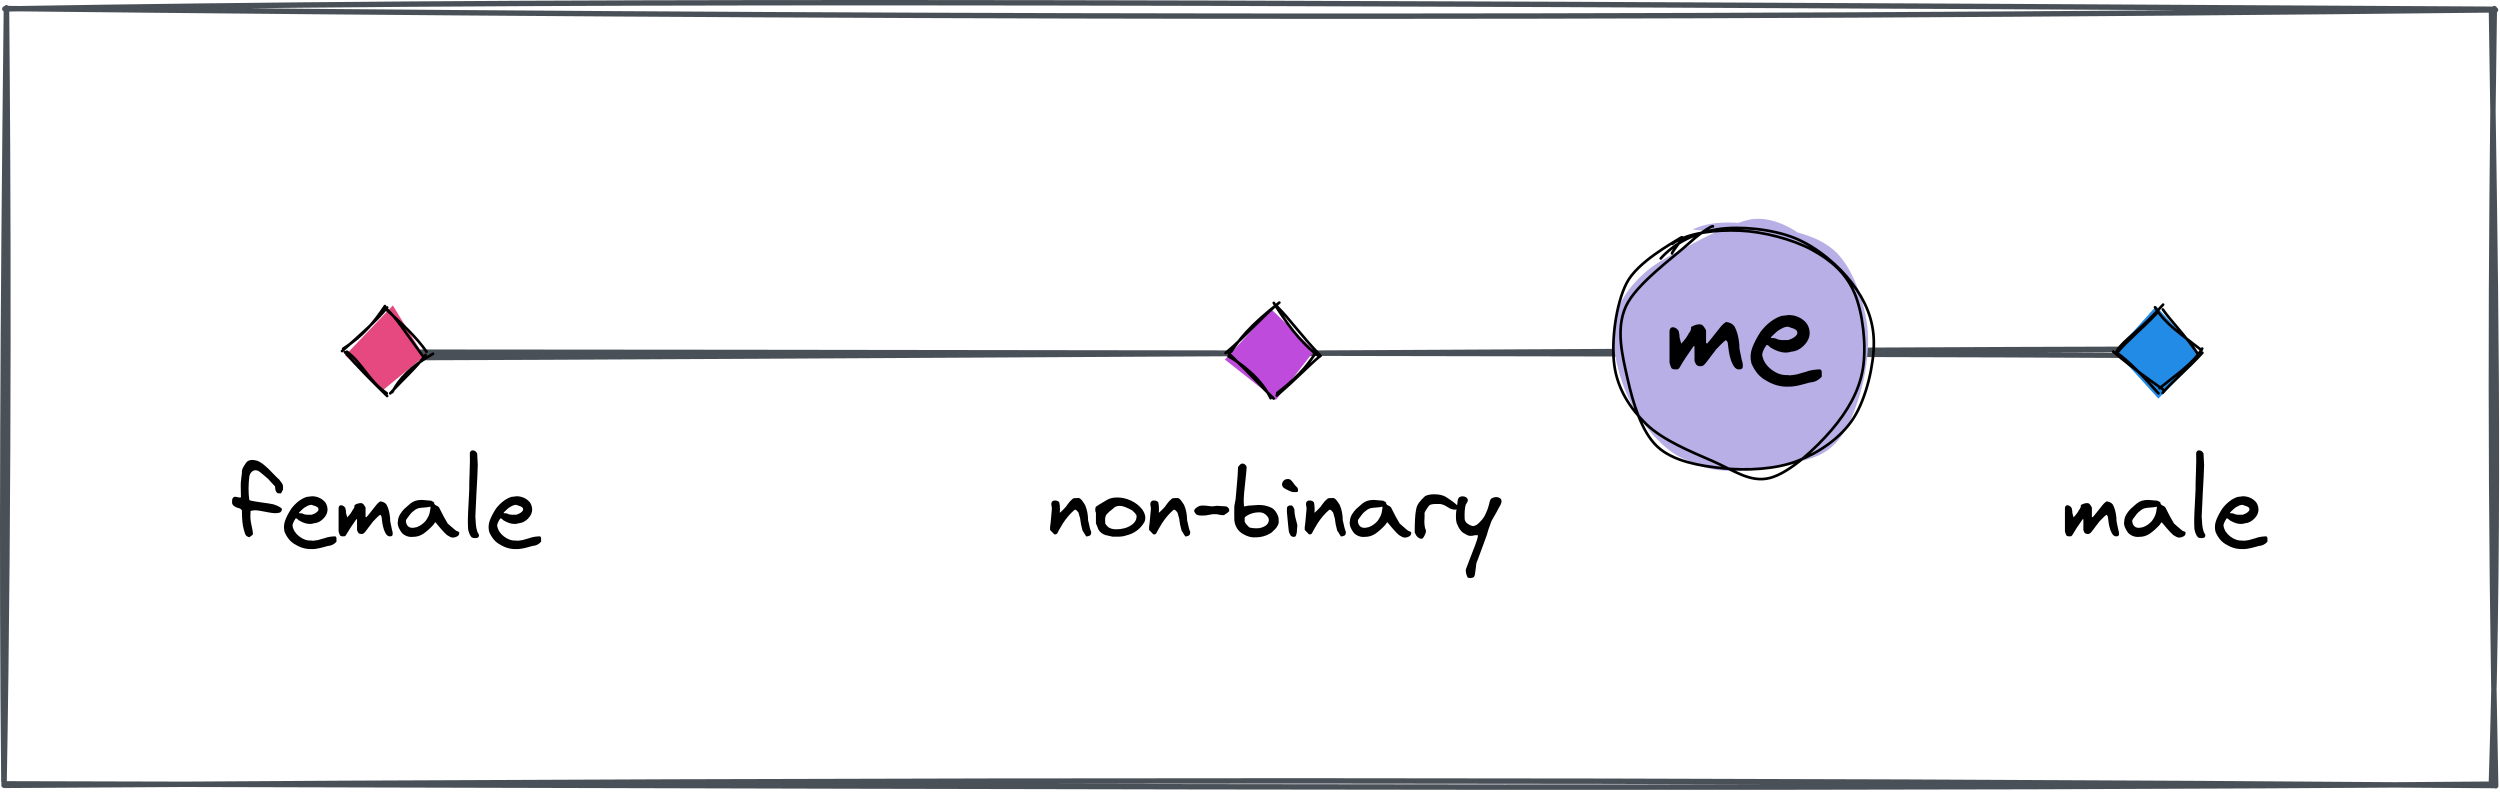 <?xml version="1.0" encoding="UTF-8" standalone="no"?><svg viewBox="0 0 928 294" width="928" height="294" xmlns="http://www.w3.org/2000/svg"><path d="M146.184 132.779c109.66-.29 546.46-3 655.51-3.17m-658.29 1.1c109.28.04 544.95.55 655.36 1.21" stroke="#495057" stroke-width="2" fill="none" stroke-linecap="round"/><path d="M89.798 189.453q-.288-.396-.684-.684-3.24-.792-2.952-2.52-.108-.72.216-1.296.324-.576.972-.54.36-.036 1.008.18.648.18 1.08.036 0-.216-.036-1.944t-.036-2.556q-.036-.828.18-2.484.216-1.656.252-2.088-.072-.72.144-1.332.216-.648.792-1.512.576-.864.648-1.008.792-.972 2.268-.972.684 0 1.836.288 1.404.576 2.772 1.764 1.404 1.152 2.988 2.88 1.62 1.692 2.448 2.412 1.008 1.332 1.116 1.584.18.288.216.612.072.324.036.792v.648q-.108.144-.324.648-.18.468-.432.72-.216.216-.612.036-.828.216-1.368-.936-.216-.756-.216-1.62-.18-.18-1.26-1.332-1.044-1.188-1.26-1.404-.252-.18-1.836-1.584-1.584-1.404-2.268-1.584-1.116-.324-1.944.396-.792.684-1.008 1.872-.54 4.824 0 8.64l.468.252q1.62.36 4.32.72 2.736.36 4.104.648 2.232.72 3.168 1.584.144.54-.216 1.044-.324.504-.936.54-.576.144-1.332.144-.972 0-2.952-.396-1.944-.396-2.304-.432-1.26-.252-2.088-.252-.9 0-1.764.252v.288l-.036.792v.288q-.144 1.476.36 3.78.54 2.304.576 3.312 0 .252-.252.504-.252.216-.648.468-.36.252-.468.324-.36-.072-.648-.252-.288-.144-.468-.288-.144-.144-.324-.468l-.216-.54q-.036-.18-.18-.648-.144-.504-.216-.72-.684-2.448-.684-7.056zm18.359-.684q2.592-3.312 5.688-4.32 1.98-.252 2.088-.252 2.232.072 3.888 1.368 1.656 1.26 1.764 3.456.036 1.908-1.548 3.492-1.548 1.584-3.456 1.728-.72.252-1.548.252-1.872 0-4.14-1.368-.684-.684-.9-.684-.144-.072-.252 0-1.188 1.8-1.152 2.736.396 2.34 2.52 3.96 2.124 1.656 4.5 1.512.36.144 1.26 0 .9-.108 1.188-.18.324-.072 1.224-.36.936-.252 1.296-.36 1.26-.504 3.348-.648h.252q.252-.072.468.108.216.18.252.54v1.332q-1.296 1.476-3.204 1.584l-1.44.396q-1.008.288-1.548.396-.504.144-1.368.252-.828.144-1.512.108-3.168.144-6.084-1.62-2.664-1.368-4.104-4.752-.54-2.124.18-4.14.72-2.016 2.34-4.536zm2.808 1.728q.756 0 1.296.108.324.18.612.288.324.072.756.144.468.036.612.036h1.44q1.872-.576 2.484-1.62.108-.396 0-.684-.072-.324-.396-.54-.324-.216-.612-.324-.288-.108-.792-.252-.468-.18-.684-.252-.864 0-1.764.504-.9.468-1.44.936-.54.468-1.368 1.296 0 .036-.072.18-.072.108-.072.18zm17.245-1.872l.215 1.152q-.108.468.468 2.268 1.44-1.512 2.016-2.736.792-.9.684-1.836 1.584-.9 2.736-.684.648.18 1.368 1.62v3.42l.252.216q.684-.72 1.764-2.124 1.116-1.404 1.404-1.764 1.08-1.476 2.052-2.052 1.512.18 2.268 1.152 1.044 1.764 1.368 5.004-.036.648.072 1.368.108.72.324 1.584.216.864.288 1.368.36 1.008.252 1.836-.036.468-.468.612-.432.144-.9.036-.792-.18-1.368-1.332-.252-.54-.468-1.044-.18-.54-.36-1.296-.144-.792-.216-1.044-.036-.252-.18-1.332-.144-1.116-.144-1.188-.252-.72-.576-.72-.144.072-.54.432t-.792.756q-.36.36-.792.828l-.504.504-.36.504-1.332 1.728-.36.504q-.144.144-.54.684-.36.504-.648.756-.252.252-.612.396-.612.108-1.152-.108-.54-.252-.684-.828-.216-.288-.216-.684v-3.816h-.072q-.144-.072-.18-.036-2.484 3.492-3.852 5.904-.324.432-.468.432-1.548.18-1.8-.432-.108-.18-.288-.72-.18-.576-.18-.648v-8.748q.144-.972.936-.972.432 0 .9.324t.684.756zm33.407 5.22q-.288.216-.684.9-1.908 2.088-3.744 3.348-1.8 1.224-3.924 1.188-1.116.144-2.304-.288-1.188-.468-1.872-1.296-.324-.504-.468-.684-.108-.216-.36-.648-.252-.468-.36-.756-.072-.288-.18-.684-.108-.396-.108-.756 0-.396.108-.792.036-1.224.792-2.484.792-1.26 1.584-2.016t2.052-1.8q.252-.18.36-.288 1.512-1.224 4.104-1.224.54 0 3.42.288.072.072.468.252.432.18.612.396.18.18.036.504l.468.468q1.08.468 1.368.9 1.8 3.672 3.168 5.904.144.18.9.828.792.612.936.792.288.216.684.612.432.36.72.54.288.18.648.216.036.036.468.432.036.108-.036.288-.036.144-.108.36-.072.216-.108.288-.36.54-1.584.864-.432 0-.612.036-.144.072-.504-.072-.324-.108-.468-.18-.108-.036-.468-.252l-.54-.324-.144-.072q-.9-.756-2.484-2.592-1.548-1.872-1.836-2.196zm-10.476 1.116q.648.972 1.944.972.612 0 1.692-.288 1.764-.648 3.204-2.268 1.404-1.944 1.584-3.42 0-.108.144-.828.144-.756.108-1.044-.72.18-2.088.288-1.332.072-2.052.216-.936.144-1.908.9-.972.72-1.476 1.368-.504.648-1.368 1.836-.612.756.216 2.268zm22.536-2.304q.036-2.16.252-5.796.216-3.672.252-5.112-.036-1.764.144-6.588t.072-7.056q.288-.936 1.08-.936 1.008 0 1.656 1.152 0 .468.036.864l.144 2.592q.036.396.036.864-.072 3.384-.468 9.9-.36 6.516-.432 9.216l.108 1.548.108 1.548q.072.468.18 1.224.144.72.36 1.332.252.576.612 1.152.036.504-.252.9-.468.288-1.188.288-.828 0-1.296-.288-.612-.648-.936-1.62-.324-.972-.396-1.512-.072-.54-.072-1.98v-1.692zm10.44-3.888q2.592-3.312 5.688-4.32 1.98-.252 2.088-.252 2.232.072 3.888 1.368 1.656 1.26 1.764 3.456.036 1.908-1.548 3.492-1.548 1.584-3.456 1.728-.72.252-1.548.252-1.872 0-4.14-1.368-.684-.684-.9-.684-.144-.072-.252 0-1.188 1.8-1.152 2.736.396 2.34 2.52 3.96 2.124 1.656 4.5 1.512.36.144 1.26 0 .9-.108 1.188-.18.324-.072 1.224-.36.936-.252 1.296-.36 1.26-.504 3.348-.648h.252q.252-.072.468.108.216.18.252.54v1.332q-1.296 1.476-3.204 1.584l-1.44.396q-1.008.288-1.548.396-.504.144-1.368.252-.828.144-1.512.108-3.168.144-6.084-1.62-2.664-1.368-4.104-4.752-.54-2.124.18-4.14.72-2.016 2.34-4.536zm2.808 1.728q.756 0 1.296.108.324.18.612.288.324.072.756.144.468.036.612.036h1.44q1.872-.576 2.484-1.62.108-.396 0-.684-.072-.324-.396-.54-.324-.216-.612-.324-.288-.108-.792-.252-.468-.18-.684-.252-.864 0-1.764.504-.9.468-1.44.936-.54.468-1.368 1.296 0 .036-.072.18-.072.108-.072.18zm211.965-1.26q-2.376 2.016-4.32 5.004-.072.144-.936 1.584-.828 1.404-1.116 2.052-.396.648-1.152.468l-1.584-1.62v-1.116q.18-.936.396-3.636.216-2.7.288-3.204 0-.18-.036-.324l-.144-.936q-.036-.144-.036-.324v-.144q0-.576.36-.936.396-.36.972-.324 1.152 0 1.62.72.252.972.252 2.52 0 .324-.036.828v.504q.288-.216 1.152-1.08.9-.9 1.116-1.188.252-.324.612-.864.396-.576.756-.972.36-.432.864-.828.18-.252.432-.36.252-.144.468-.144.252-.036.54-.036h.576q.396-.144.792.072.432.18.9.792.468.576.576.792.144.216.576.9 1.116 2.592 1.116 5.652l.684 2.952q0 .108.216.72.252.612.252.648.072.972-.468 1.368-.108.036-.54.216-.396.144-.612.144-.36 0-.432-.36-.072-.108-.504-.792-.396-.72-.648-1.008-.684-2.376-.9-4.572-.108-.252-.324-1.08-.18-.864-.36-1.188-.756-.864-1.008-.936-.288 0-.36.036zm7.92 5.003v-3.887q-.253-.396-.253-1.152 0-.756.252-1.116.54-.396 1.26-.828.72-.432 1.584-.936.864-.504 1.26-.756 1.512-.9 3.78-.9 2.664 0 5.112 1.152 2.484 1.152 4.104 3.168 1.872 2.556.9 4.788-2.304 3.96-6.84 5.004-.576.216-1.296.324-.684.108-1.116.108-.432.036-1.368 0h-1.224q-1.836-.396-2.556-.576-.684-.18-1.476-.72-.792-.576-1.188-1.332-.36-.756-.936-2.34zm3.42 0q.251.505.827 1.117.576.576 1.008.684.828.432 2.376.432 1.44 0 2.988-.396 1.584-.432 2.916-1.44 1.332-1.044 1.512-2.448.036-.432.036-.684 0-.252-.252-.576-.216-.36-.396-.54-.18-.18-.504-.468-.324-.288-.468-.468-3.06-1.692-4.644-1.692-.792 0-1.512.324-.324.108-.684.468-1.044.972-1.368 1.116-.108.108-.432.396l-.504.504q-.216.18-.432.468-.18.252-.216.468-.216.396-.252.9-.036.504 0 .936.072.396 0 .9zm25.415-5.003q-2.376 2.016-4.32 5.004-.072.144-.936 1.584-.828 1.404-1.116 2.052-.396.648-1.152.468l-1.584-1.62v-1.116q.18-.936.396-3.636.216-2.7.288-3.204 0-.18-.036-.324l-.144-.936q-.036-.144-.036-.324v-.144q0-.576.36-.936.396-.36.972-.324 1.152 0 1.62.72.252.972.252 2.52 0 .324-.036.828v.504q.288-.216 1.152-1.08.9-.9 1.116-1.188.252-.324.612-.864.396-.576.756-.972.36-.432.864-.828.18-.252.432-.36.252-.144.468-.144.252-.036.54-.036h.576q.396-.144.792.072.432.18.9.792.468.576.576.792.144.216.576.9 1.116 2.592 1.116 5.652l.684 2.952q0 .108.216.72.252.612.252.648.072.972-.468 1.368-.108.036-.54.216-.396.144-.612.144-.36 0-.432-.36-.072-.108-.504-.792-.396-.72-.648-1.008-.684-2.376-.9-4.572-.108-.252-.324-1.08-.18-.864-.36-1.188-.756-.864-1.008-.936-.288 0-.36.036zm7.632.323q.072-.863 1.98-1.763.576-.144 1.404-.144.72 0 3.024.288h.18q.36.036 1.188-.108.864-.144 1.368-.036.252.036 1.008.072.792 0 1.26.072.504.036.756.144 1.044.72.828 1.656-.54.648-1.944 1.476-.324.036-.792 0-.468-.072-1.08-.18-.612-.144-.864-.18h-1.404q-.36.036-1.188.216-.792.144-1.476.252-.648.072-1.188.036-1.224.072-2.16-.324-.972-.972-.9-1.476zm14.904-1.727q.432-2.088.468-2.484.072-1.008.468-5.292.396-4.32.432-6.552.072-.216.18-.396.144-.216.396-.432l.324-.324q.36-.288.72-.288 1.008 0 1.584 1.188-.036 1.368-.324 3.816-.288 2.448-.36 3.492-.612 5.004-.288 7.416l.072-.036h.252l1.152-.216q.18-.036.324-.036 2.952-.252 3.564-.252 2.592 0 4.68.972 1.224.576 2.052 2.052.864 1.44.756 2.7.144.9-.288 1.8-.432.864-.9 1.332-.432.468-1.368 1.332-2.772 1.908-6.264 1.836-1.98.18-4.572-1.332-2.7-1.692-3.06-5.04-.072-2.628 0-5.256zm3.852 4.968q.036.36-.036.54-.072.144.144.504.216.324.252.468.072.108.36.432.288.288.36.396l.396.396q.324.252.36.288 1.728.396 3.636.216 2.988-.648 3.42-2.52.288-.936-.504-1.872-.792-.972-1.764-1.296-.648-.18-1.332-.18-2.412 0-4.572 1.296-.36.288-.504.396-.108.108-.216.36-.072.252 0 .576zm14.077-13.824q.215-.54.755-.864.576-.36 1.188-.288.216-.036.396 0 .18.036.36.144.216.108.324.18.108.072.288.324.216.252.288.324.072.036.288.36l.216.288q.144.36 1.368 1.584.252.36.252.864.036.468-.252.756h-.792q-.612.108-1.26-.072-.612-.18-1.656-.72-1.008-.54-1.08-.576-.612-.36-.828-1.008-.18-.684.144-1.296zm2.303 18.252q-.072-.432-.216-1.872-.144-1.476-.288-3.06-.144-1.62-.18-1.908-.072-.972 0-2.052.54-.936 1.8-.684.468.216.936 1.368 0 .756.108 1.584.144.828.252 1.404.144.576.396 1.512t.36 1.44q0 .288-.072.936-.036.612-.108 1.188-.036.576-.036.612-.036.108-.108.396-.036.288-.108.468-.036.18-.18.396-.108.18-.288.288-.972.18-1.584-.432-.612-1.08-.684-1.584zm15.012-7.992q-2.376 2.016-4.32 5.004-.072.144-.936 1.584-.828 1.404-1.116 2.052-.396.648-1.152.468l-1.584-1.62v-1.116q.18-.936.396-3.636.216-2.7.288-3.204 0-.18-.036-.324l-.144-.936q-.036-.144-.036-.324v-.144q0-.576.36-.936.396-.36.972-.324 1.152 0 1.62.72.252.972.252 2.52 0 .324-.036.828v.504q.288-.216 1.152-1.08.9-.9 1.116-1.188.252-.324.612-.864.396-.576.756-.972.36-.432.864-.828.18-.252.432-.36.252-.144.468-.144.252-.036.54-.036h.576q.396-.144.792.072.432.18.9.792.468.576.576.792.144.216.576.9 1.116 2.592 1.116 5.652l.684 2.952q0 .108.216.72.252.612.252.648.072.972-.468 1.368-.108.036-.54.216-.396.144-.612.144-.36 0-.432-.36-.072-.108-.504-.792-.396-.72-.648-1.008-.684-2.376-.9-4.572-.108-.252-.324-1.08-.18-.864-.36-1.188-.756-.864-1.008-.936-.288 0-.36.036zm21.565 4.608q-.289.216-.685.9-1.908 2.088-3.744 3.348-1.8 1.224-3.924 1.188-1.116.144-2.304-.288-1.188-.468-1.872-1.296-.324-.504-.468-.684-.108-.216-.36-.648-.252-.468-.36-.756-.072-.288-.18-.684-.108-.396-.108-.756 0-.396.108-.792.036-1.224.792-2.484.792-1.26 1.584-2.016t2.052-1.8q.252-.18.36-.288 1.512-1.224 4.104-1.224.54 0 3.42.288.072.072.468.252.432.18.612.396.18.18.036.504l.468.468q1.08.468 1.368.9 1.8 3.672 3.168 5.904.144.18.9.828.792.612.936.792.288.216.684.612.432.36.72.54.288.18.648.216.036.036.468.432.036.108-.036.288-.036.144-.108.36-.072.216-.108.288-.36.54-1.584.864-.432 0-.612.036-.144.072-.504-.072-.324-.108-.468-.18-.108-.036-.468-.252l-.54-.324-.144-.072q-.9-.756-2.484-2.592-1.548-1.872-1.836-2.196zm-10.477 1.116q.648.972 1.944.972.612 0 1.692-.288 1.764-.648 3.204-2.268 1.404-1.944 1.584-3.42 0-.108.144-.828.144-.756.108-1.044-.72.18-2.088.288-1.332.072-2.052.216-.936.144-1.908.9-.972.72-1.476 1.368-.504.648-1.368 1.836-.612.756.216 2.268zm21.097-5.581q.251-1.583 1.08-2.735.827-1.152 2.34-2.52 1.295-.648 3.347-.648 2.52 0 4.14.864 3.06 1.908 4.356 3.204 0 .108.036.54.036.432-.036.72-.036.288-.252.324-1.152.18-2.34-.36-.288-.18-.936-.54-.648-.396-.972-.576-.324-.18-.864-.36t-1.044-.216h-.936q-.648-.036-1.044 0-.36 0-.9.108t-.972.36l-.216.216q-1.296 1.728-1.62 2.664.072 1.08 0 1.944-.072.828-.036 1.908.072 1.08.288 1.908.252.432.288.864.036.396-.18.936t-.324.756q-.072.18-.468.828-.324.432-.792.432-.504 0-1.044-.432-.864-.54-1.368-2.016 0-5.688.468-8.172z" style="white-space:pre" font-size="36" font-family="Virgil 3 YOFF"/><path d="M544.113 211.809v-.432q.288-.684 1.62-4.248 1.368-3.564 1.8-4.644.936-2.376 1.116-3.78l-.504-.036q-.504-.036-.612 0-1.008.252-1.584.252-1.08 0-2.052-.72-1.98-.792-3.204-4.104-.252-1.044-.252-2.196 0-1.188.108-2.088.144-.9.324-2.196.216-1.332.288-2.196.324-1.188 1.764-1.188.612 0 1.188.288.9.612.72 1.476-.036.252-.72 1.26-.576 1.764-.432 5.256.036 1.044.972 1.8.972.72 2.088.972.432-.036.792-.18.396-.144.792-.432.396-.324.612-.504.216-.216.684-.72.504-.54.648-.72.648-.756 1.152-1.872.54-1.152.756-1.764.216-.648.612-2.052l.108-.54q.108-.396.18-.612.072-.252.216-.504.18-.252.396-.396.864-.468 1.728-.468 1.008 0 1.692.684.756 1.08-.684 3.204-.684 1.368-2.268 4.104-.144.18-.432.756-.252.54-.252.612-1.188 3.132-1.584 4.788-.432 1.188-1.584 4.32-1.116 3.132-1.836 4.968-.324.648-.468 1.332-.108.72-.216 1.8-.108 1.116-.252 1.908-.072.972-.684 1.368-.54.216-1.116.216-.576 0-.936-.216-.684-1.368-.684-2.556zm224.909-23.184l.216 1.152q-.108.468.468 2.268 1.44-1.512 2.016-2.736.792-.9.684-1.836 1.584-.9 2.736-.684.648.18 1.368 1.62v3.42l.252.216q.684-.72 1.764-2.124 1.116-1.404 1.404-1.764 1.08-1.476 2.052-2.052 1.512.18 2.268 1.152 1.044 1.764 1.368 5.004-.036.648.072 1.368.108.72.324 1.584.216.864.288 1.368.36 1.008.252 1.836-.036.468-.468.612-.432.144-.9.036-.792-.18-1.368-1.332-.252-.54-.468-1.044-.18-.54-.36-1.296-.144-.792-.216-1.044-.036-.252-.18-1.332-.144-1.116-.144-1.188-.252-.72-.576-.72-.144.072-.54.432t-.792.756q-.36.36-.792.828l-.504.504-.36.504-1.332 1.728-.36.504q-.144.144-.54.684-.36.504-.648.756-.252.252-.612.396-.612.108-1.152-.108-.54-.252-.684-.828-.216-.288-.216-.684v-3.816h-.072q-.144-.072-.18-.036-2.484 3.492-3.852 5.904-.324.432-.468.432-1.548.18-1.8-.432-.108-.18-.288-.72-.18-.576-.18-.648v-8.748q.144-.972.936-.972.432 0 .9.324t.684.756zm33.408 5.22q-.288.216-.684.9-1.908 2.088-3.744 3.348-1.8 1.224-3.924 1.188-1.116.144-2.304-.288-1.188-.468-1.872-1.296-.324-.504-.468-.684-.108-.216-.36-.648-.252-.468-.36-.756-.072-.288-.18-.684-.108-.396-.108-.756 0-.396.108-.792.036-1.224.792-2.484.792-1.26 1.584-2.016t2.052-1.8q.252-.18.36-.288 1.512-1.224 4.104-1.224.54 0 3.42.288.072.072.468.252.432.18.612.396.18.18.036.504l.468.468q1.08.468 1.368.9 1.8 3.672 3.168 5.904.144.18.9.828.792.612.936.792.288.216.684.612.432.36.72.54.288.18.648.216.036.036.468.432.036.108-.036.288-.036.144-.108.36-.072.216-.108.288-.36.54-1.584.864-.432 0-.612.036-.144.072-.504-.072-.324-.108-.468-.18-.108-.036-.468-.252l-.54-.324-.144-.072q-.9-.756-2.484-2.592-1.548-1.872-1.836-2.196zm-10.476 1.116q.648.972 1.944.972.612 0 1.692-.288 1.764-.648 3.204-2.268 1.404-1.944 1.584-3.42 0-.108.144-.828.144-.756.108-1.044-.72.18-2.088.288-1.332.072-2.052.216-.936.144-1.908.9-.972.72-1.476 1.368-.504.648-1.368 1.836-.612.756.216 2.268zm22.536-2.304q.036-2.16.252-5.796.216-3.672.252-5.112-.036-1.764.144-6.588t.072-7.056q.288-.936 1.08-.936 1.008 0 1.656 1.152 0 .468.036.864l.144 2.592q.036.396.036.864-.072 3.384-.468 9.9-.36 6.516-.432 9.216l.108 1.548.108 1.548q.072.468.18 1.224.144.72.36 1.332.252.576.612 1.152.036.504-.252.9-.468.288-1.188.288-.828 0-1.296-.288-.612-.648-.936-1.62-.324-.972-.396-1.512-.072-.54-.072-1.98v-1.692zm10.44-3.888q2.591-3.312 5.687-4.32 1.98-.252 2.088-.252 2.232.072 3.888 1.368 1.656 1.26 1.764 3.456.036 1.908-1.548 3.492-1.548 1.584-3.456 1.728-.72.252-1.548.252-1.872 0-4.14-1.368-.684-.684-.9-.684-.144-.072-.252 0-1.188 1.8-1.152 2.736.396 2.34 2.52 3.96 2.124 1.656 4.5 1.512.36.144 1.26 0 .9-.108 1.188-.18.324-.072 1.224-.36.936-.252 1.296-.36 1.26-.504 3.348-.648h.252q.252-.072.468.108.216.18.252.54v1.332q-1.296 1.476-3.204 1.584l-1.44.396q-1.008.288-1.548.396-.504.144-1.368.252-.828.144-1.512.108-3.168.144-6.084-1.62-2.664-1.368-4.104-4.752-.54-2.124.18-4.14.72-2.016 2.34-4.536zm2.807 1.728q.756 0 1.296.108.324.18.612.288.324.072.756.144.468.036.612.036h1.44q1.872-.576 2.484-1.62.108-.396 0-.684-.072-.324-.396-.54-.324-.216-.612-.324-.288-.108-.792-.252-.468-.18-.684-.252-.864 0-1.764.504-.9.468-1.44.936-.54.468-1.368 1.296 0 .036-.072.18-.072.108-.072.18z" style="white-space:pre" font-size="36" font-family="Virgil 3 YOFF"/><path d="M145.814 113.369l11.59 18.94-15.06 12.36-14.2-12.74" fill="#e64980" fill-rule="evenodd"/><path d="M143.084 114.259c4.13 3.81 6.68 8.11 13.9 17.97m-13.55-17.29c5.97 5.42 11.04 10.1 14.9 15.61m2.41.77c-8.49 4.84-12.52 9.28-15.15 14.25m12.4-13.82c-3.56 4.84-8.55 9.14-13.14 14.27m-1.29-.03c-6.86-4.76-9.16-11.33-14.79-15.43m14.93 16.43c-5.74-5.62-11.1-11-15.65-16.25m-.65-1.32c7.91-5.02 12.05-10.73 15.48-15.8m-15.91 16.7c6.51-5.79 13.04-11.47 16.73-16.19" stroke="#000" fill="none" stroke-linecap="round"/><path d="M471.904 114.809l15.94 15.36-14.2 18.26-18.97-14.97" fill="#be4bdb" fill-rule="evenodd"/><path d="M472.834 112.439c3.96 6.28 9.4 14.53 16.99 19.97m-15.76-18.62c5.2 5.23 8.68 10.53 16.16 18.29m-1.89-.97c-1.82 2.4-4.27 7.15-14.24 14.8m15.94-13.77c-4.74 4-8.97 8.64-16.11 14.69m-2.28.98c-3.59-7.5-11.11-12.99-15.59-15.54m16.75 15.68c-4.05-3.83-7.23-7.67-16.74-16.85m.9-.5c2.93-4.3 6.49-9.36 17.92-18.27m-19.94 18.72c7.05-5.9 13.02-12.88 19.44-18.35" stroke="#000" fill="none" stroke-linecap="round"/><path d="M800.344 113.669l16.8 18.26-15.97 16.03-15.93-17.52" fill="#228be6" fill-rule="evenodd"/><path d="M799.954 114.069c3.9 6.42 10.15 10.28 17.25 15.92m-14.35-15.11c2.94 4.28 8.69 9.96 13.34 17.04m1.26-2.52c-3.66 5.86-9.38 9.41-15.79 14.7m15.86-13.15c-5.15 5.73-11.16 10.62-14.75 14.88m.63-.9c-5.26-3.81-10.25-7.07-18.99-14.39m16.81 15.48c-5.4-6.14-11.22-12.22-15.76-15.27m.36-.58c2.45-3.99 8.47-7.29 17.12-17.09m-16.92 17.73c3.43-4.28 8.28-7.87 15.16-15.14" stroke="#000" fill="none" stroke-linecap="round"/><path d="M628.284 85.219c6.87-3.52 16.94-2.95 25.53-1.42 8.59 1.53 19.65 4.91 26.01 10.59 6.37 5.69 10.45 15.15 12.19 23.51 1.74 8.36 1.16 18.33-1.74 26.65-2.9 8.31-8.86 18.23-15.65 23.23-6.78 5.01-17.11 6.23-25.07 6.79-7.95.56-15.68.42-22.64-3.43-6.97-3.84-14.7-11.84-19.15-19.64-4.45-7.8-7.9-19.01-7.54-27.17.35-8.16 1.5-14.65 9.69-21.78 8.19-7.14 29.26-18.85 39.44-21.01 10.18-2.16 21.31 6.75 21.64 8.05m-13.38-5.11c8.65 1.08 18.33 3.45 24.24 9.43 5.9 5.98 9.9 17.29 11.19 26.48 1.28 9.18-.75 20.65-3.48 28.63-2.72 7.97-5.87 15.16-12.87 19.2-7 4.04-20.13 4.88-29.12 5.05-8.99.16-17.69.06-24.8-4.06-7.12-4.13-13.94-12.69-17.89-20.69-3.96-8-6.75-19.48-5.83-27.34.92-7.86 5.06-14.2 11.34-19.84 6.28-5.64 18.09-10.96 26.32-14 8.23-3.04 20-4.2 23.06-4.25 3.06-.05-4.58 2.56-4.69 3.96" fill="#b8afe6"/><path d="M616.464 95.949c5.04-5.71 12.88-9.6 21.17-10.86 8.28-1.27 20.24-.06 28.55 3.27 8.3 3.34 16.38 10.3 21.28 16.73 4.89 6.42 8.01 13.48 8.1 21.84.1 8.36-2.8 20.94-7.54 28.31-4.74 7.37-12.84 12.81-20.92 15.91-8.07 3.1-18.85 3.58-27.51 2.68-8.66-.9-18.52-2.55-24.43-8.08-5.9-5.53-9.06-16.45-11.01-25.12-1.94-8.66-4.44-18.48-.64-26.87 3.79-8.38 18.05-18.5 23.43-23.45 5.38-4.95 9.11-6.75 8.87-6.25m-15.08 6.46c5.78-4.22 16.4-5.27 25.02-4.91 8.63.35 19.64 3.2 26.73 7.05 7.1 3.84 12.69 8.65 15.86 16.03 3.17 7.37 4.56 19.73 3.16 28.2-1.4 8.47-5.82 15.88-11.56 22.63-5.74 6.75-15.51 15.94-22.88 17.88-7.37 1.94-13.67-2.92-21.33-6.24-7.65-3.32-18.52-7.77-24.59-13.68-6.08-5.91-10.67-13.03-11.89-21.77-1.22-8.74.49-22.77 4.56-30.66 4.08-7.89 17.09-14.85 19.89-16.68 2.81-1.83-3.12 5.01-3.05 5.7" stroke="#000" fill="none" stroke-linecap="round"/><path d="M623.143 122.926l.292 1.561q-.146.635.635 3.075 1.952-2.05 2.733-3.71 1.073-1.22.927-2.488 2.147-1.22 3.709-.927.878.244 1.854 2.196v4.636l.342.293q.927-.976 2.39-2.88 1.514-1.903 1.904-2.39 1.464-2.002 2.782-2.782 2.05.244 3.074 1.561 1.415 2.391 1.854 6.783-.048.879.098 1.855.146.976.44 2.147.292 1.171.39 1.854.488 1.367.341 2.49-.049.634-.634.829-.586.195-1.22.049-1.074-.244-1.855-1.806-.341-.732-.634-1.415-.244-.732-.488-1.757-.195-1.074-.293-1.415-.049-.342-.244-1.806-.195-1.513-.195-1.61-.342-.976-.78-.976-.196.097-.733.585-.537.488-1.073 1.025-.488.488-1.074 1.123l-.683.683-.488.683-1.806 2.342-.488.684q-.195.195-.732.927-.488.683-.878 1.025-.342.341-.83.536-.83.147-1.561-.146-.732-.342-.928-1.122-.292-.39-.292-.928v-5.172h-.098q-.195-.098-.244-.05-3.367 4.734-5.222 8.004-.439.586-.634.586-2.098.244-2.44-.586-.146-.244-.39-.976-.244-.78-.244-.878v-11.859q.195-1.317 1.268-1.317.586 0 1.22.439.635.439.928 1.025zm30.402.194q3.514-4.489 7.71-5.855 2.684-.342 2.83-.342 3.026.098 5.271 1.855 2.245 1.708 2.391 4.684.05 2.587-2.098 4.734-2.098 2.147-4.685 2.342-.976.342-2.098.342-2.538 0-5.612-1.854-.927-.928-1.22-.928-.195-.097-.342 0-1.61 2.44-1.561 3.71.536 3.171 3.416 5.367 2.879 2.245 6.1 2.05.488.195 1.708 0 1.22-.147 1.61-.244.44-.098 1.66-.488 1.268-.342 1.756-.488 1.708-.683 4.538-.879h.342q.342-.097.634.147.293.244.342.732v1.805q-1.757 2.001-4.343 2.148-.537.146-1.952.536-1.367.39-2.099.537-.683.195-1.854.342-1.122.195-2.05.146-4.294.195-8.247-2.196-3.611-1.854-5.563-6.441-.732-2.88.244-5.612.976-2.733 3.172-6.15zm3.806 2.343q1.025 0 1.757.147.44.244.83.39.439.098 1.025.195.634.049.83.049h1.951q2.538-.78 3.367-2.196.147-.537 0-.927-.097-.44-.536-.732-.44-.293-.83-.44-.39-.146-1.074-.341-.634-.244-.927-.342-1.171 0-2.391.684-1.22.634-1.952 1.268-.732.635-1.854 1.757 0 .049-.098.244-.098.147-.098.244z" style="white-space:pre" font-size="48.8" font-family="Virgil 3 YOFF" text-anchor="middle"/><path d="M2.024 3.169c300.65 3.27 601.08 4.07 924.31.5m-924.55-.36c193.64-3.24 387.51-2.95 924.11.12m-1.07.48c1.27 90.38 3.45 180.35-.04 287.18m1.11-287.91c-1.4 92.56-1.69 185.96.51 288.54m-.56-.64c-223.95 1.79-448.32 1.19-923.88-.12m923.6.64c-290.94-2.25-581.88-2.35-923.78-.07m-.35-1.46c-.84-83.63-.42-167.61.92-285.89m-.85 287.31c2.02-114.37 1.5-227.09.91-288.6" stroke="#495057" stroke-width="2" fill="none" stroke-linecap="round"/></svg>
